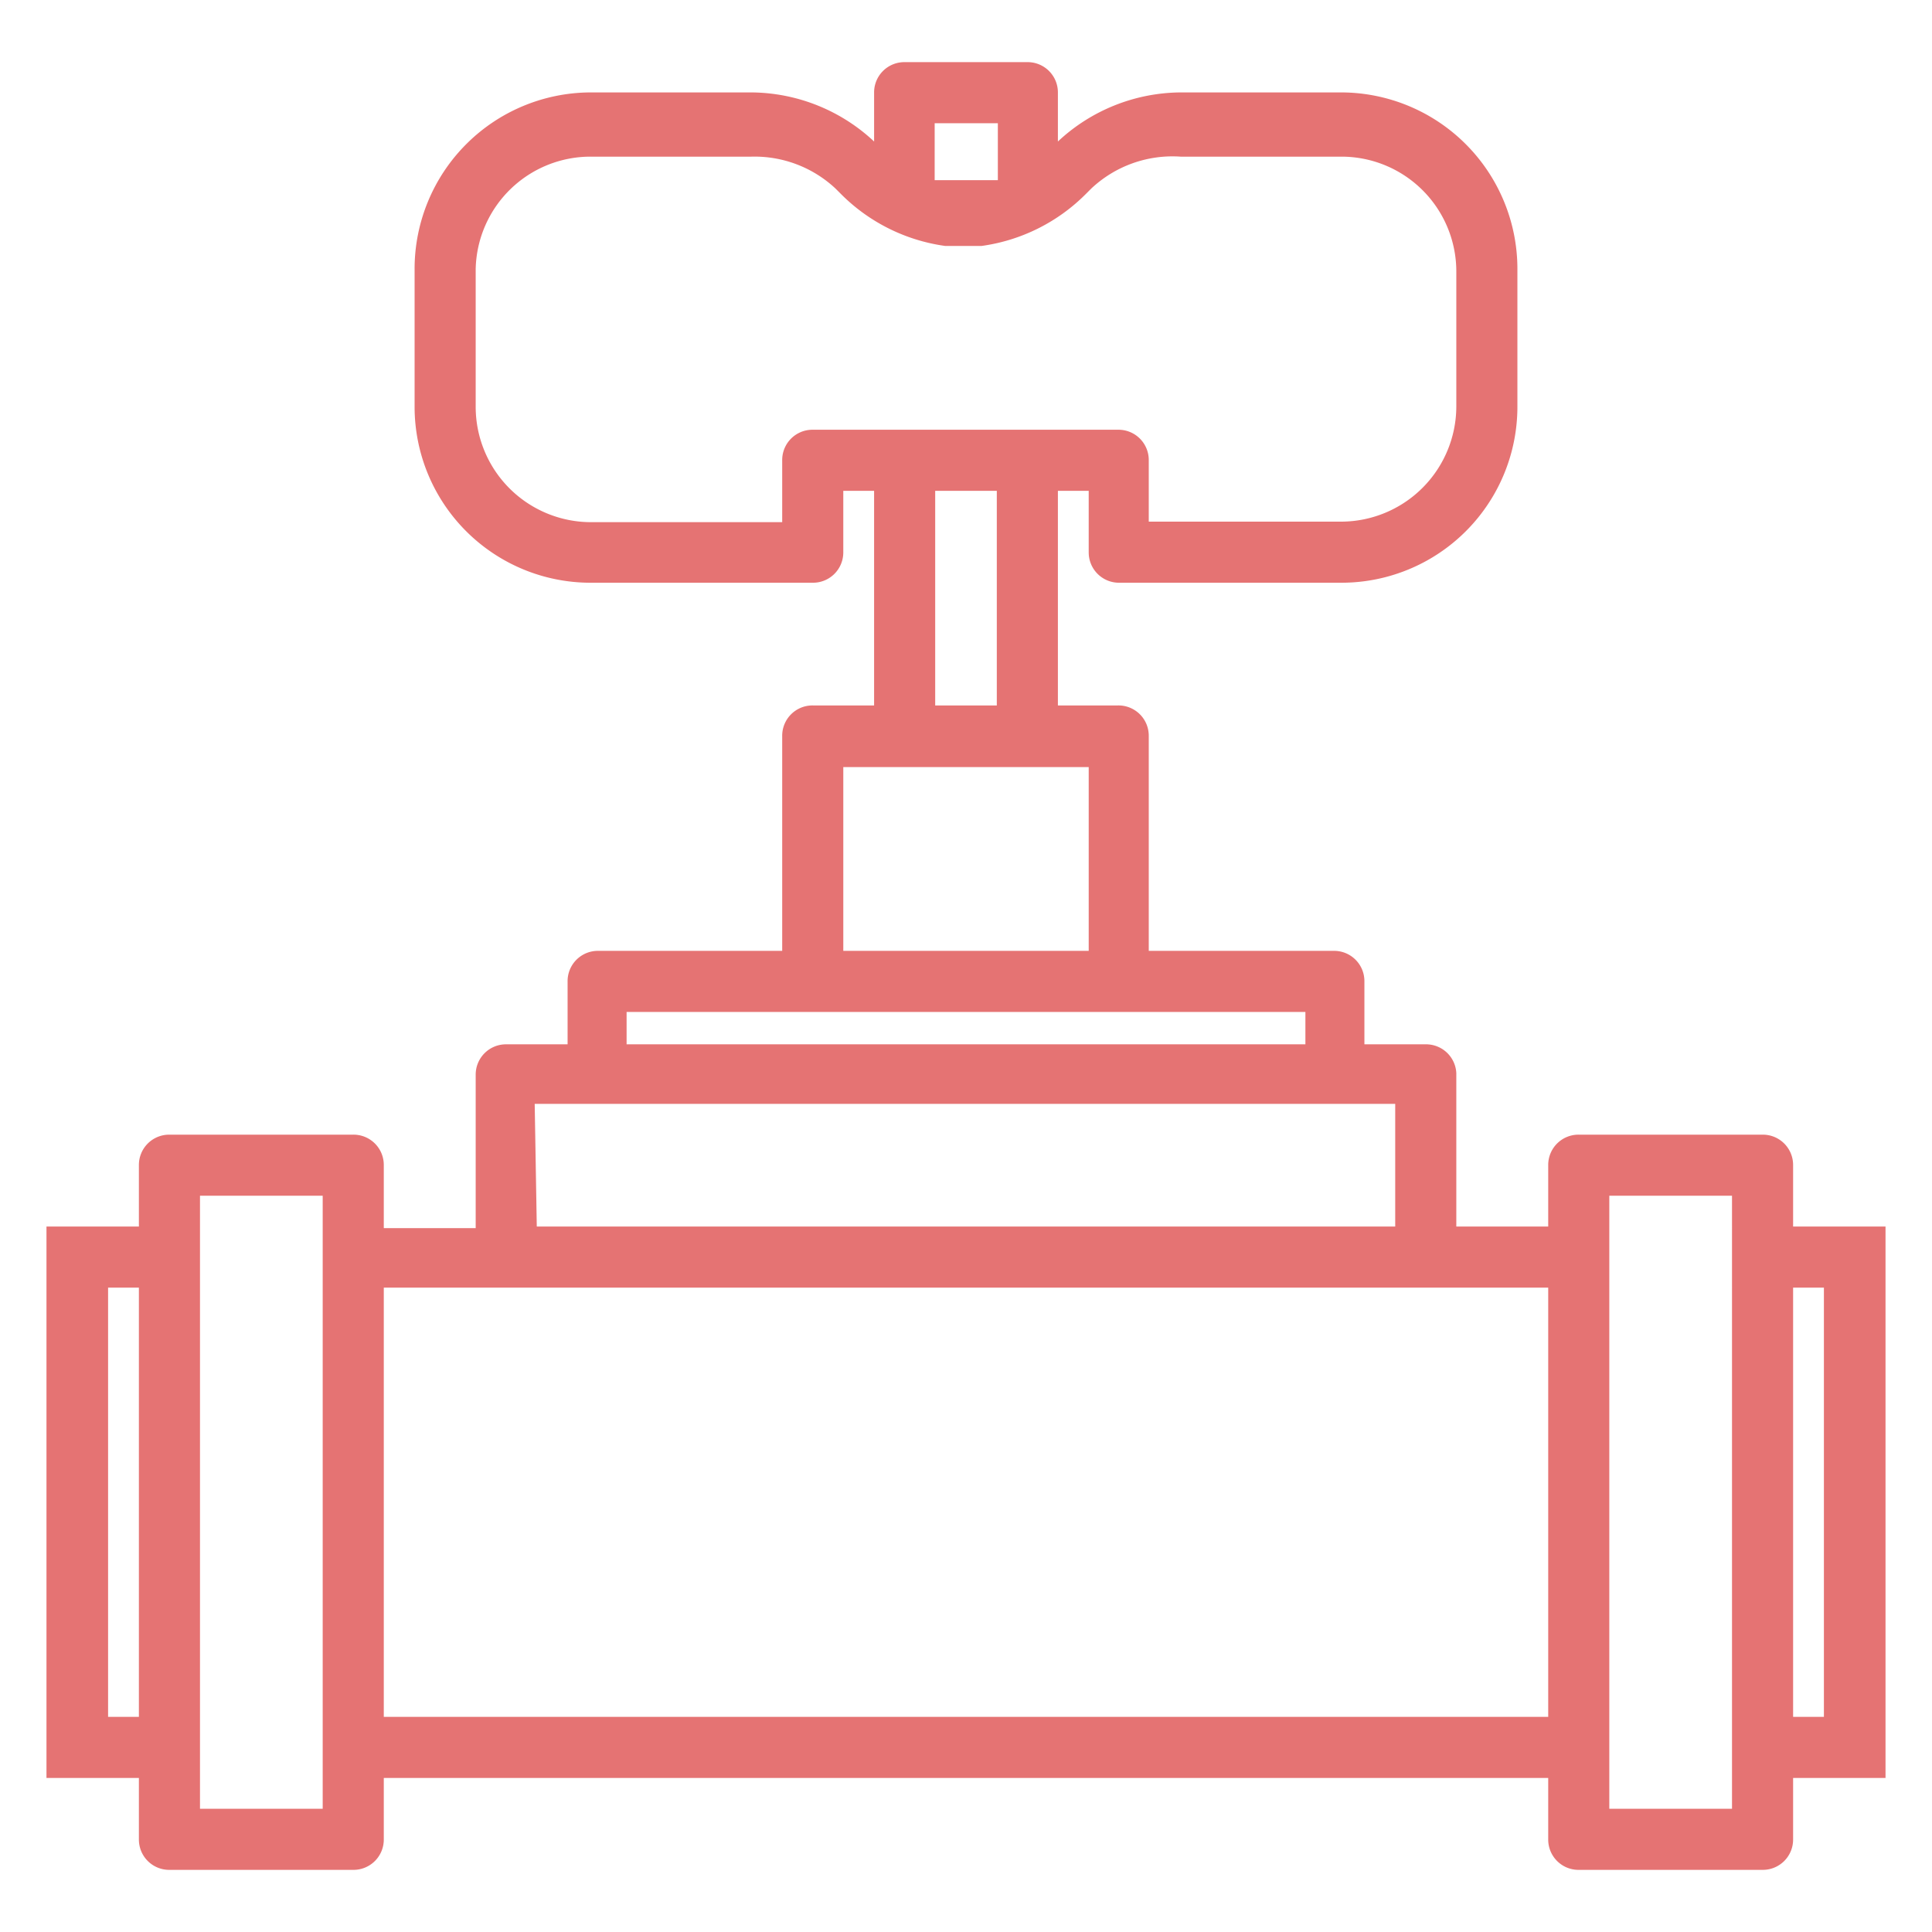 <svg xmlns="http://www.w3.org/2000/svg" viewBox="0 0 37 37"><defs><style>.cls-1{fill:none;}.cls-2{fill:#e57373;}</style></defs><title>Ресурс 11</title><g id="Слой_2" data-name="Слой 2"><g id="Слой_1-2" data-name="Слой 1"><rect class="cls-1" width="37" height="37"/><path class="cls-2" d="M36.11,23.49H34.34V22.31a.58.58,0,0,0-.58-.58H30.24a.58.58,0,0,0-.59.58v1.18H27.89V20.55A.58.58,0,0,0,27.3,20H26.13V18.79a.58.58,0,0,0-.59-.58H22V14.1a.58.58,0,0,0-.59-.59H20.26V9.4h.59v1.18a.58.58,0,0,0,.58.58h4.26a3.37,3.37,0,0,0,3.37-3.37V5.15a3.38,3.38,0,0,0-3.37-3.38H22.61a3.47,3.47,0,0,0-2.35.94V1.77a.58.58,0,0,0-.59-.58H17.33a.58.58,0,0,0-.59.58v.94a3.47,3.47,0,0,0-2.35-.94H11.31A3.38,3.38,0,0,0,7.94,5.15V7.79a3.37,3.37,0,0,0,3.37,3.37h4.26a.58.58,0,0,0,.58-.58V9.4h.59v4.11H15.57a.58.58,0,0,0-.59.59v4.11H11.46a.58.58,0,0,0-.59.58V20H9.7a.58.58,0,0,0-.59.58v2.94H7.35V22.31a.58.58,0,0,0-.59-.58H3.24a.58.58,0,0,0-.58.58v1.18H.89V34.05H2.66v1.18a.58.58,0,0,0,.58.58H6.76a.58.58,0,0,0,.59-.58V34.05h22.3v1.18a.58.58,0,0,0,.59.58h3.52a.58.58,0,0,0,.58-.58V34.05h1.77Zm-17-21.13V3.45H19l-.16,0-.36,0h0l-.36,0-.16,0h-.06V2.36ZM15.57,8.23a.58.58,0,0,0-.59.59V10H11.31a2.21,2.21,0,0,1-2.2-2.2V5.15A2.2,2.2,0,0,1,11.31,3h3.08A2.27,2.27,0,0,1,16,3.61l.1.1a3.49,3.49,0,0,0,2,1h0l.35,0,.35,0h0a3.49,3.49,0,0,0,2-1l.1-.1A2.27,2.27,0,0,1,22.61,3h3.08a2.2,2.2,0,0,1,2.2,2.2V7.79a2.21,2.21,0,0,1-2.2,2.2H22V8.82a.58.58,0,0,0-.59-.59H15.57ZM17.91,9.4h1.18v4.11H17.91Zm-1.76,5.29h4.7v3.52h-4.7ZM12,19.38H25V20H12Zm-1.76,1.76H26.72v2.35H10.28ZM2.07,32.88V24.66h.59v8.22Zm4.11,1.76H3.83V22.9H6.18Zm1.17-1.76V24.66h22.3v8.22Zm25.82,1.76H30.82V22.9h2.35V34.64Zm1.76-1.76h-.59V24.66h.59Z"/></g></g></svg>